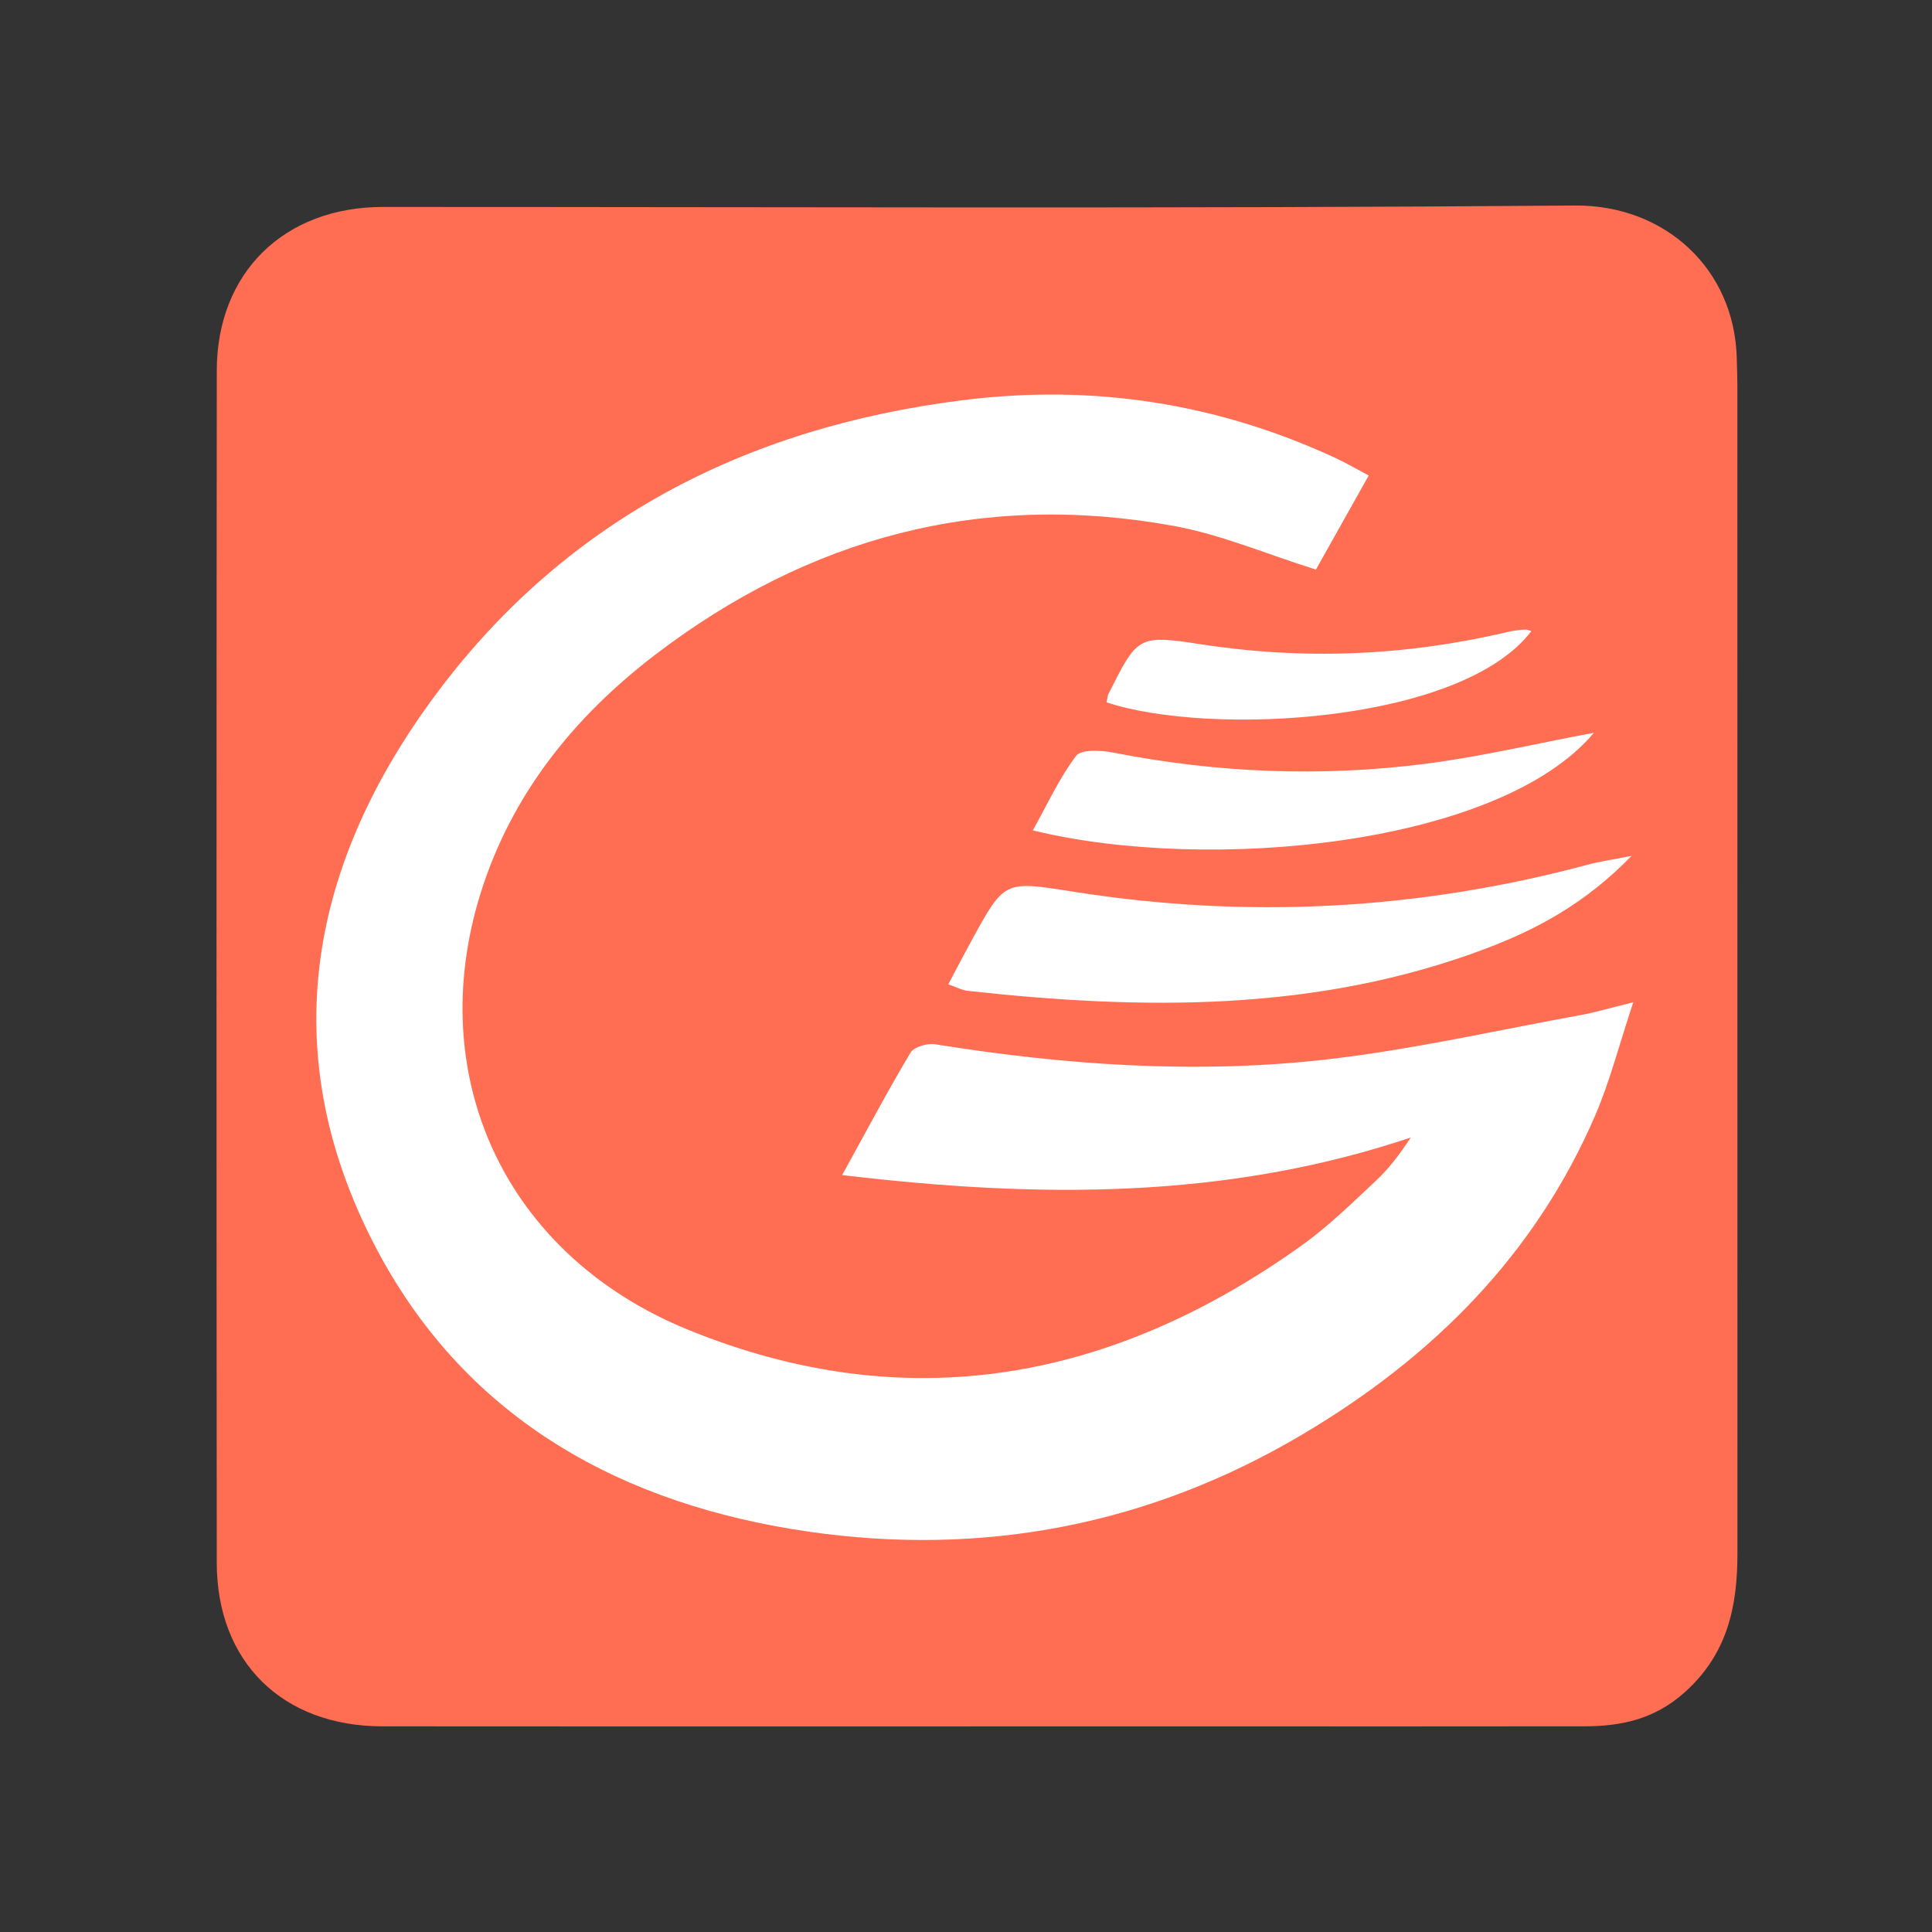 <?xml version="1.0" encoding="UTF-8"?>
<svg width="82px" height="82px" viewBox="0 0 82 82" version="1.1" xmlns="http://www.w3.org/2000/svg" xmlns:xlink="http://www.w3.org/1999/xlink">
    <rect x="0" y="0" width="82" height="82" fill="#333333" stroke="none"/>
    <title>智旅链_logo备份 4</title>
    <g id="页面-1" stroke="none" stroke-width="1" fill="none" fill-rule="evenodd">
        <g id="首页-暗色" transform="translate(-818, -3602)">
            <g id="智旅链_logo备份-4" transform="translate(818, 3602)">
                <rect id="矩形备份-27" x="0" y="0" width="82" height="82"></rect>
                <g id="编组" transform="translate(9.189, 8.723)">
                    <rect id="矩形" fill="#FFFFFF" x="3.489" y="7.851" width="58.447" height="51.468"></rect>
                    <path d="M58.514,38.624 C55.97,44.518 51.655,48.852 46.127,52.137 C39.62,56.005 32.556,57.358 25.126,56.284 C17.246,55.145 10.692,51.562 6.867,44.422 C2.473,36.217 3.822,28.254 9.149,20.97 C14.649,13.447 22.368,9.424 31.692,8.26 C37.21,7.571 42.455,8.387 47.474,10.706 C47.907,10.906 48.318,11.148 48.904,11.458 C48.089,12.91 47.352,14.224 46.663,15.452 C44.551,14.789 42.632,13.963 40.625,13.598 C32.464,12.112 25.128,14.091 18.611,19.073 C15.136,21.73 12.5,25.039 11.202,29.212 C8.782,36.994 12.256,44.543 19.998,47.708 C29.318,51.517 38.039,49.876 46.073,44.127 C47.198,43.321 48.197,42.337 49.211,41.39 C49.765,40.872 50.227,40.259 50.688,39.556 C42.837,42.194 34.858,42.14 26.555,41.15 C27.6,39.254 28.486,37.58 29.456,35.955 C29.602,35.712 30.168,35.545 30.497,35.598 C36.055,36.492 41.649,36.88 47.244,36.228 C50.824,35.81 54.357,35.003 57.909,34.358 C58.508,34.249 59.095,34.071 60.132,33.817 C59.526,35.639 59.137,37.181 58.514,38.624 M55.539,17.997 C55.626,17.991 55.717,18.04 55.806,18.064 C52.838,21.97 42.173,22.542 37.775,21.087 C37.82,20.894 37.824,20.794 37.865,20.713 C39.086,18.297 39.101,18.206 41.754,18.618 C46.158,19.301 50.502,19.117 54.823,18.095 C55.057,18.04 55.299,18.016 55.539,17.997 M60.059,27.604 C58.117,29.601 56.084,30.703 53.876,31.538 C46.721,34.242 39.327,34.149 31.874,33.331 C31.643,33.306 31.422,33.18 31.058,33.054 C31.444,32.328 31.749,31.739 32.068,31.158 C33.438,28.661 33.44,28.657 36.302,29.113 C43.705,30.295 51.021,29.909 58.254,27.963 C58.709,27.84 59.181,27.777 60.059,27.604 M58.461,22.378 C54.467,27.152 42.134,28.35 34.648,26.521 C35.262,25.419 35.766,24.31 36.484,23.358 C36.695,23.077 37.539,23.117 38.051,23.217 C42.439,24.082 46.857,24.262 51.283,23.698 C53.651,23.396 55.987,22.841 58.461,22.378 M64.524,6.471 C64.428,2.693 61.481,-0.03 57.656,0 C40.792,0.138 23.926,0.059 7.061,0.061 C2.877,0.061 0.016,2.847 0.012,7.008 C-0.004,23.874 -0.003,40.739 0.011,57.605 C0.015,61.812 2.799,64.543 7.035,64.548 C15.492,64.558 23.949,64.551 32.405,64.551 C36.271,64.551 40.137,64.552 44.003,64.551 C48.691,64.551 53.378,64.553 58.065,64.547 C59.638,64.544 61.036,64.242 62.302,63.115 C64.138,61.478 64.553,59.456 64.553,57.209 C64.55,40.676 64.552,24.143 64.55,7.61 C64.55,7.23 64.534,6.851 64.524,6.471" id="Fill-1" fill="#FF6E52"></path>
                </g>
            </g>
        </g>
    </g>
</svg>